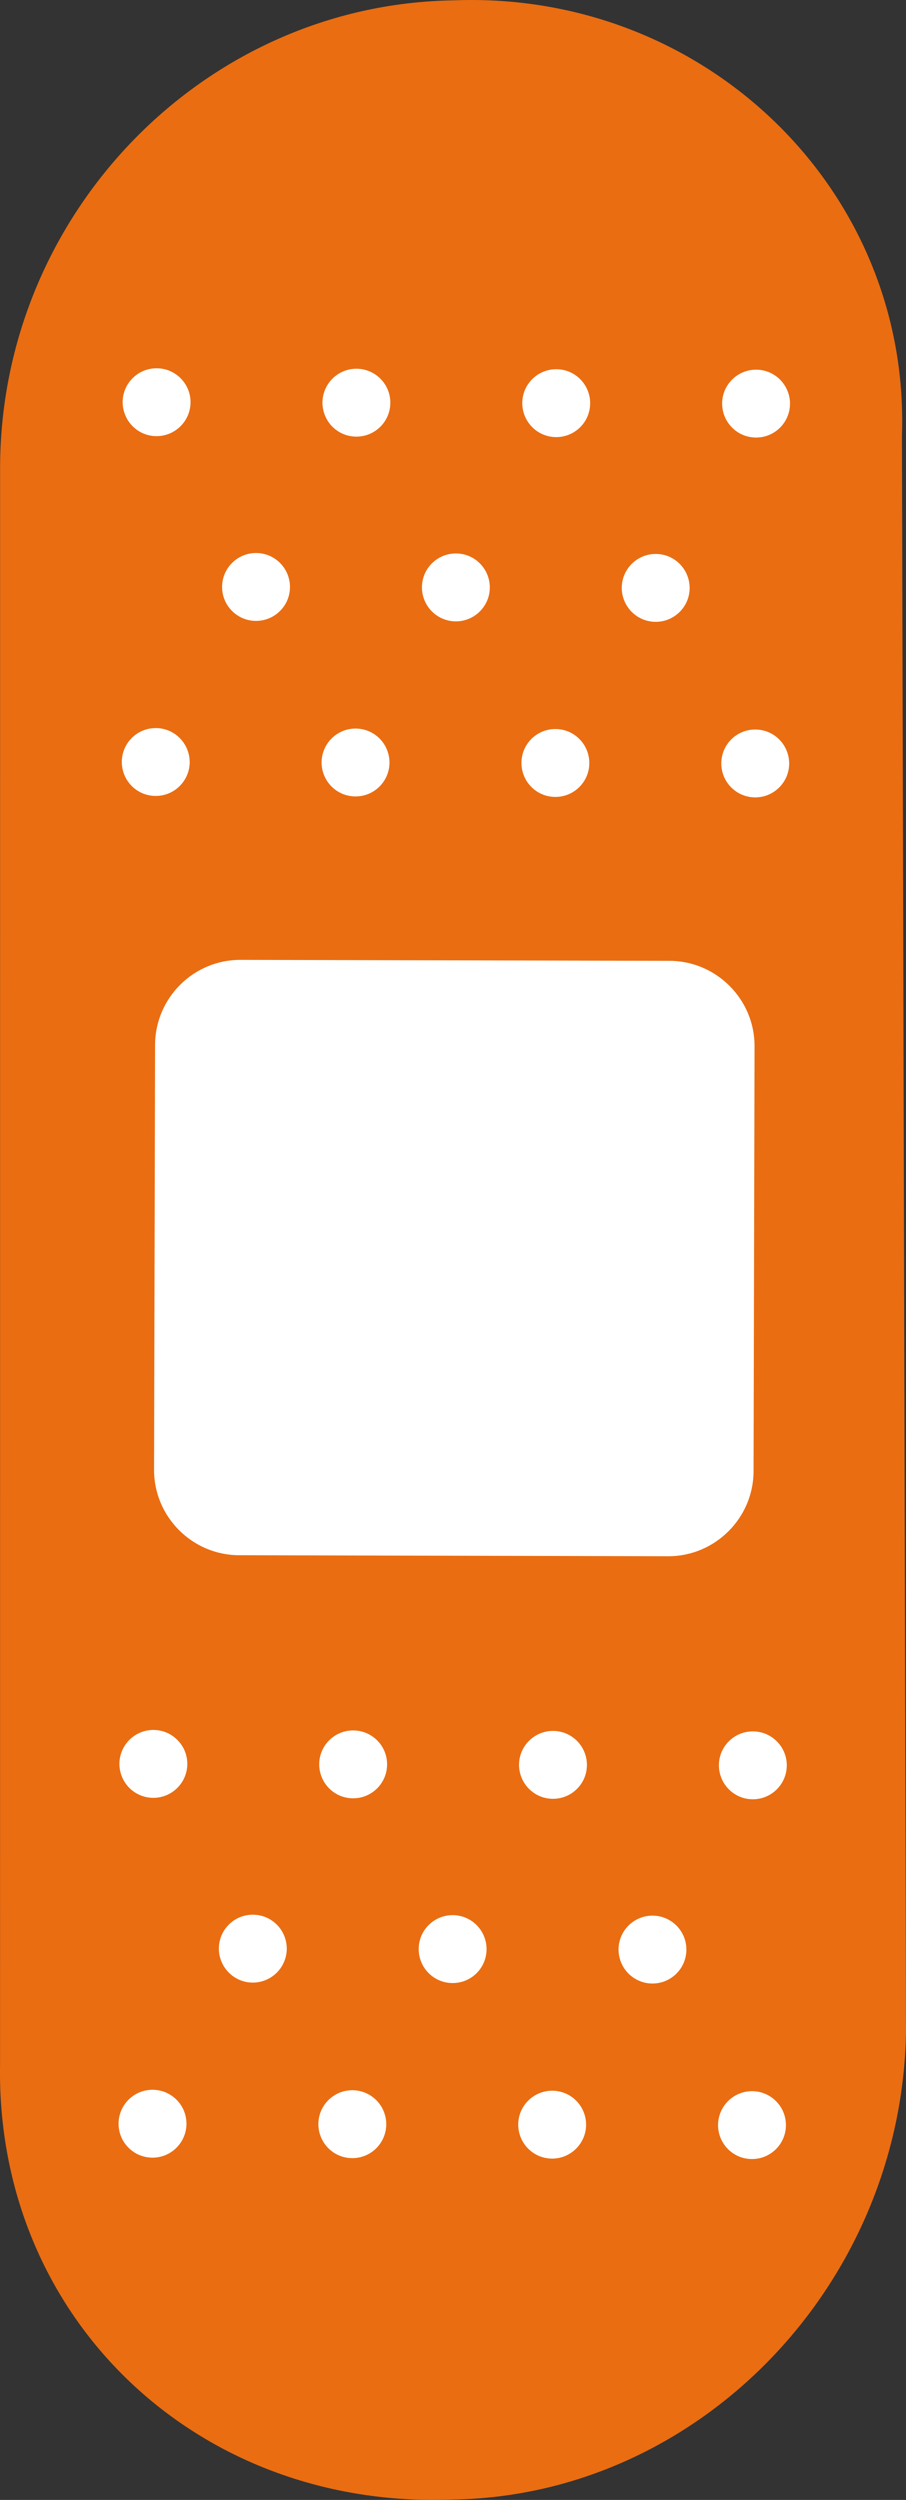 <svg version="1.1" id="图层_1" x="0px" y="0px" width="63.148px" height="174.182px" viewBox="0 0 63.148 174.182" enable-background="new 0 0 63.148 174.182" xml:space="preserve" xmlns="http://www.w3.org/2000/svg" xmlns:xlink="http://www.w3.org/1999/xlink" xmlns:xml="http://www.w3.org/XML/1998/namespace">
  <rect x="0" y="0" width="63.148" height="174.182" fill="#333333" stroke="none"/>
  <path fill="#EA6D11" d="M31.56,174.155c-17.817,0.705-31.857-12.631-31.556-30.321L0.007,32.597
	C0.022,14.913,14.198,0.294,31.595,0.025c17.527-0.696,31.861,13.204,31.27,30.325l0.283,111.233
	C62.846,159.274,48.668,173.894,31.56,174.155z" class="color c1"/>
  <path fill="#FFFFFF" d="M46.669,66.946c3.266,0.009,5.932,2.687,5.923,5.952l-0.069,29.609c-0.007,3.267-2.687,5.931-5.949,5.924
	L16.66,108.36c-3.265-0.008-5.929-2.687-5.922-5.949l0.071-29.611c0.008-3.266,2.685-5.931,5.948-5.921L46.669,66.946z
	 M54.286,51.496c-0.44-0.429-1.024-0.665-1.641-0.667c-0.631-0.001-1.228,0.243-1.675,0.688c-0.447,0.446-0.694,1.041-0.695,1.672
	c-0.002,0.639,0.26,1.259,0.719,1.702c0.441,0.428,1.024,0.666,1.641,0.667c1.304,0.003,2.366-1.054,2.37-2.358
	C55.005,52.561,54.745,51.94,54.286,51.496z M40.356,51.463c-0.441-0.429-1.024-0.666-1.641-0.667
	c-0.632-0.002-1.227,0.243-1.675,0.688c-0.446,0.445-0.694,1.04-0.694,1.672c-0.002,0.639,0.259,1.259,0.717,1.702
	c0.441,0.43,1.024,0.666,1.642,0.667c0.631,0.002,1.227-0.242,1.674-0.688c0.447-0.445,0.695-1.04,0.696-1.669
	C41.077,52.528,40.816,51.908,40.356,51.463z M26.428,51.429c-0.442-0.428-1.025-0.666-1.642-0.667
	c-1.304-0.002-2.366,1.057-2.371,2.36c-0.002,0.639,0.261,1.258,0.719,1.702c0.443,0.43,1.025,0.666,1.642,0.667
	c0.632,0.002,1.226-0.243,1.674-0.688c0.448-0.447,0.695-1.04,0.697-1.671C27.148,52.494,26.886,51.874,26.428,51.429z
	 M12.501,51.397c-0.441-0.429-1.023-0.667-1.64-0.668c-0.633-0.001-1.228,0.243-1.675,0.688c-0.447,0.444-0.694,1.039-0.696,1.67
	c-0.002,0.637,0.26,1.259,0.718,1.703c0.442,0.429,1.026,0.666,1.643,0.667c1.303,0.004,2.366-1.055,2.371-2.359
	C13.221,52.462,12.958,51.841,12.501,51.397z M47.371,42.638c0.448-0.445,0.695-1.04,0.697-1.672c0-0.636-0.261-1.257-0.72-1.702
	c-0.441-0.429-1.023-0.666-1.643-0.667c-1.303-0.003-2.365,1.056-2.369,2.36c-0.001,0.637,0.263,1.258,0.72,1.701
	c0.442,0.43,1.023,0.667,1.641,0.668C46.329,43.328,46.922,43.083,47.371,42.638z M34.14,40.934c0.002-0.639-0.261-1.26-0.719-1.704
	c-0.441-0.43-1.024-0.667-1.641-0.667c-0.631-0.001-1.225,0.243-1.674,0.688c-0.448,0.444-0.695,1.04-0.697,1.67
	c-0.001,0.638,0.26,1.259,0.719,1.704c0.442,0.429,1.025,0.667,1.642,0.669C33.075,43.296,34.137,42.237,34.14,40.934z
	 M19.515,42.571c0.448-0.444,0.694-1.038,0.697-1.67c0-0.638-0.262-1.259-0.719-1.702c-0.443-0.431-1.024-0.666-1.641-0.667
	c-1.305-0.006-2.368,1.054-2.372,2.358c-0.001,0.648,0.254,1.252,0.719,1.703c0.443,0.43,1.024,0.667,1.64,0.668
	C18.473,43.262,19.067,43.016,19.515,42.571z M55.064,28.128c0.002-0.638-0.263-1.258-0.719-1.702
	c-0.442-0.429-1.024-0.667-1.642-0.668c-0.633-0.001-1.227,0.244-1.674,0.689c-0.447,0.444-0.695,1.038-0.696,1.67
	c-0.002,0.639,0.261,1.258,0.72,1.702c0.44,0.429,1.022,0.666,1.641,0.666C53.997,30.492,55.059,29.434,55.064,28.128z
	 M40.439,29.766c0.447-0.445,0.692-1.038,0.695-1.669c0.002-0.638-0.261-1.26-0.719-1.704c-0.441-0.429-1.022-0.666-1.642-0.667
	c-0.632,0-1.227,0.243-1.674,0.689c-0.447,0.444-0.694,1.039-0.696,1.669c-0.002,0.639,0.26,1.26,0.719,1.704
	c0.442,0.429,1.024,0.665,1.642,0.667C39.395,30.457,39.991,30.212,40.439,29.766z M26.51,29.733
	c0.446-0.445,0.695-1.039,0.696-1.671c0.001-0.646-0.255-1.252-0.719-1.703c-0.443-0.43-1.025-0.666-1.642-0.667
	c-1.303-0.003-2.365,1.057-2.369,2.359c-0.002,0.639,0.259,1.26,0.718,1.704c0.442,0.429,1.025,0.665,1.641,0.667
	C25.468,30.423,26.062,30.178,26.51,29.733z M12.561,26.327c-0.442-0.429-1.023-0.666-1.641-0.667
	c-0.633-0.001-1.227,0.242-1.674,0.688c-0.449,0.446-0.696,1.04-0.697,1.669c-0.002,0.64,0.262,1.26,0.72,1.704
	c0.441,0.429,1.023,0.667,1.639,0.667c1.304,0.003,2.367-1.055,2.373-2.36C13.28,27.381,13.025,26.777,12.561,26.327z
	 M54.779,148.075c0.001-0.646-0.254-1.255-0.718-1.703c-0.441-0.43-1.024-0.667-1.642-0.669c-1.304-0.002-2.366,1.056-2.371,2.36
	c-0.001,0.639,0.262,1.261,0.72,1.703c0.441,0.43,1.024,0.665,1.643,0.665C53.713,150.437,54.776,149.377,54.779,148.075z
	 M40.132,146.337c-0.441-0.429-1.024-0.665-1.642-0.667c-1.306-0.001-2.368,1.059-2.37,2.358c-0.001,0.64,0.261,1.261,0.718,1.703
	c0.443,0.431,1.024,0.667,1.643,0.67c1.303,0.001,2.366-1.058,2.37-2.361C40.851,147.401,40.59,146.781,40.132,146.337z
	 M26.203,146.305c-0.44-0.429-1.024-0.665-1.64-0.669c-0.633-0.001-1.229,0.246-1.676,0.69c-0.448,0.446-0.694,1.041-0.697,1.67
	c-0.001,0.638,0.261,1.26,0.721,1.706c0.44,0.427,1.023,0.665,1.639,0.666c0.634,0.002,1.228-0.243,1.676-0.688
	c0.446-0.447,0.694-1.04,0.696-1.672C26.922,147.369,26.662,146.749,26.203,146.305z M12.276,146.271
	c-0.442-0.428-1.024-0.664-1.643-0.666c-1.304-0.003-2.365,1.058-2.369,2.359c-0.001,0.647,0.254,1.253,0.72,1.704
	c0.44,0.429,1.023,0.664,1.642,0.667c1.303,0.004,2.365-1.057,2.37-2.359C12.996,147.326,12.741,146.723,12.276,146.271z
	 M47.841,135.843c0.004-0.64-0.26-1.259-0.718-1.703c-0.441-0.429-1.023-0.667-1.642-0.667c-1.303-0.004-2.365,1.056-2.369,2.358
	c-0.001,0.638,0.262,1.26,0.719,1.703c0.441,0.428,1.023,0.666,1.641,0.668C46.777,138.206,47.839,137.146,47.841,135.843z
	 M33.22,137.481c0.446-0.446,0.692-1.041,0.694-1.671c0.001-0.639-0.26-1.259-0.72-1.705c-0.441-0.428-1.022-0.665-1.641-0.668
	c-0.632,0-1.226,0.245-1.674,0.69c-0.448,0.446-0.694,1.039-0.696,1.669c-0.002,0.64,0.26,1.262,0.717,1.705
	c0.443,0.43,1.027,0.666,1.643,0.668C32.178,138.171,32.772,137.926,33.22,137.481z M19.988,135.776
	c0.001-0.638-0.261-1.26-0.72-1.703c-0.441-0.43-1.025-0.665-1.641-0.665c-0.631-0.004-1.229,0.241-1.675,0.688
	c-0.448,0.444-0.695,1.039-0.698,1.671c0,0.637,0.264,1.258,0.721,1.701c0.442,0.43,1.023,0.667,1.643,0.669
	C18.92,138.14,19.983,137.081,19.988,135.776z M54.839,123.005c0-0.648-0.256-1.252-0.72-1.702c-0.443-0.43-1.023-0.667-1.64-0.668
	c-0.633-0.002-1.227,0.242-1.675,0.688c-0.449,0.445-0.695,1.039-0.697,1.67c-0.002,0.639,0.262,1.26,0.72,1.704
	c0.441,0.429,1.024,0.667,1.641,0.668C53.772,125.367,54.835,124.31,54.839,123.005z M40.213,124.642
	c0.448-0.443,0.694-1.038,0.695-1.671c0.002-0.638-0.261-1.257-0.719-1.701c-0.442-0.429-1.023-0.666-1.642-0.669
	c-1.304-0.002-2.367,1.057-2.371,2.361c0,0.637,0.264,1.259,0.721,1.702c0.441,0.43,1.022,0.666,1.643,0.668
	C39.17,125.333,39.766,125.089,40.213,124.642z M26.98,122.938c0.002-0.646-0.254-1.253-0.718-1.703
	c-0.442-0.428-1.025-0.665-1.643-0.667c-0.631-0.002-1.226,0.243-1.675,0.689c-0.445,0.444-0.694,1.038-0.695,1.671
	c-0.001,0.638,0.262,1.26,0.718,1.703c0.443,0.43,1.025,0.665,1.643,0.666C25.914,125.301,26.978,124.242,26.98,122.938z
	 M12.334,121.202c-0.44-0.43-1.021-0.665-1.64-0.668c-1.302-0.004-2.366,1.057-2.371,2.359c0,0.641,0.261,1.26,0.719,1.705
	c0.442,0.428,1.025,0.665,1.643,0.666c1.304,0.003,2.367-1.056,2.37-2.362C13.055,122.257,12.8,121.653,12.334,121.202z" class="color c2"/>
</svg>